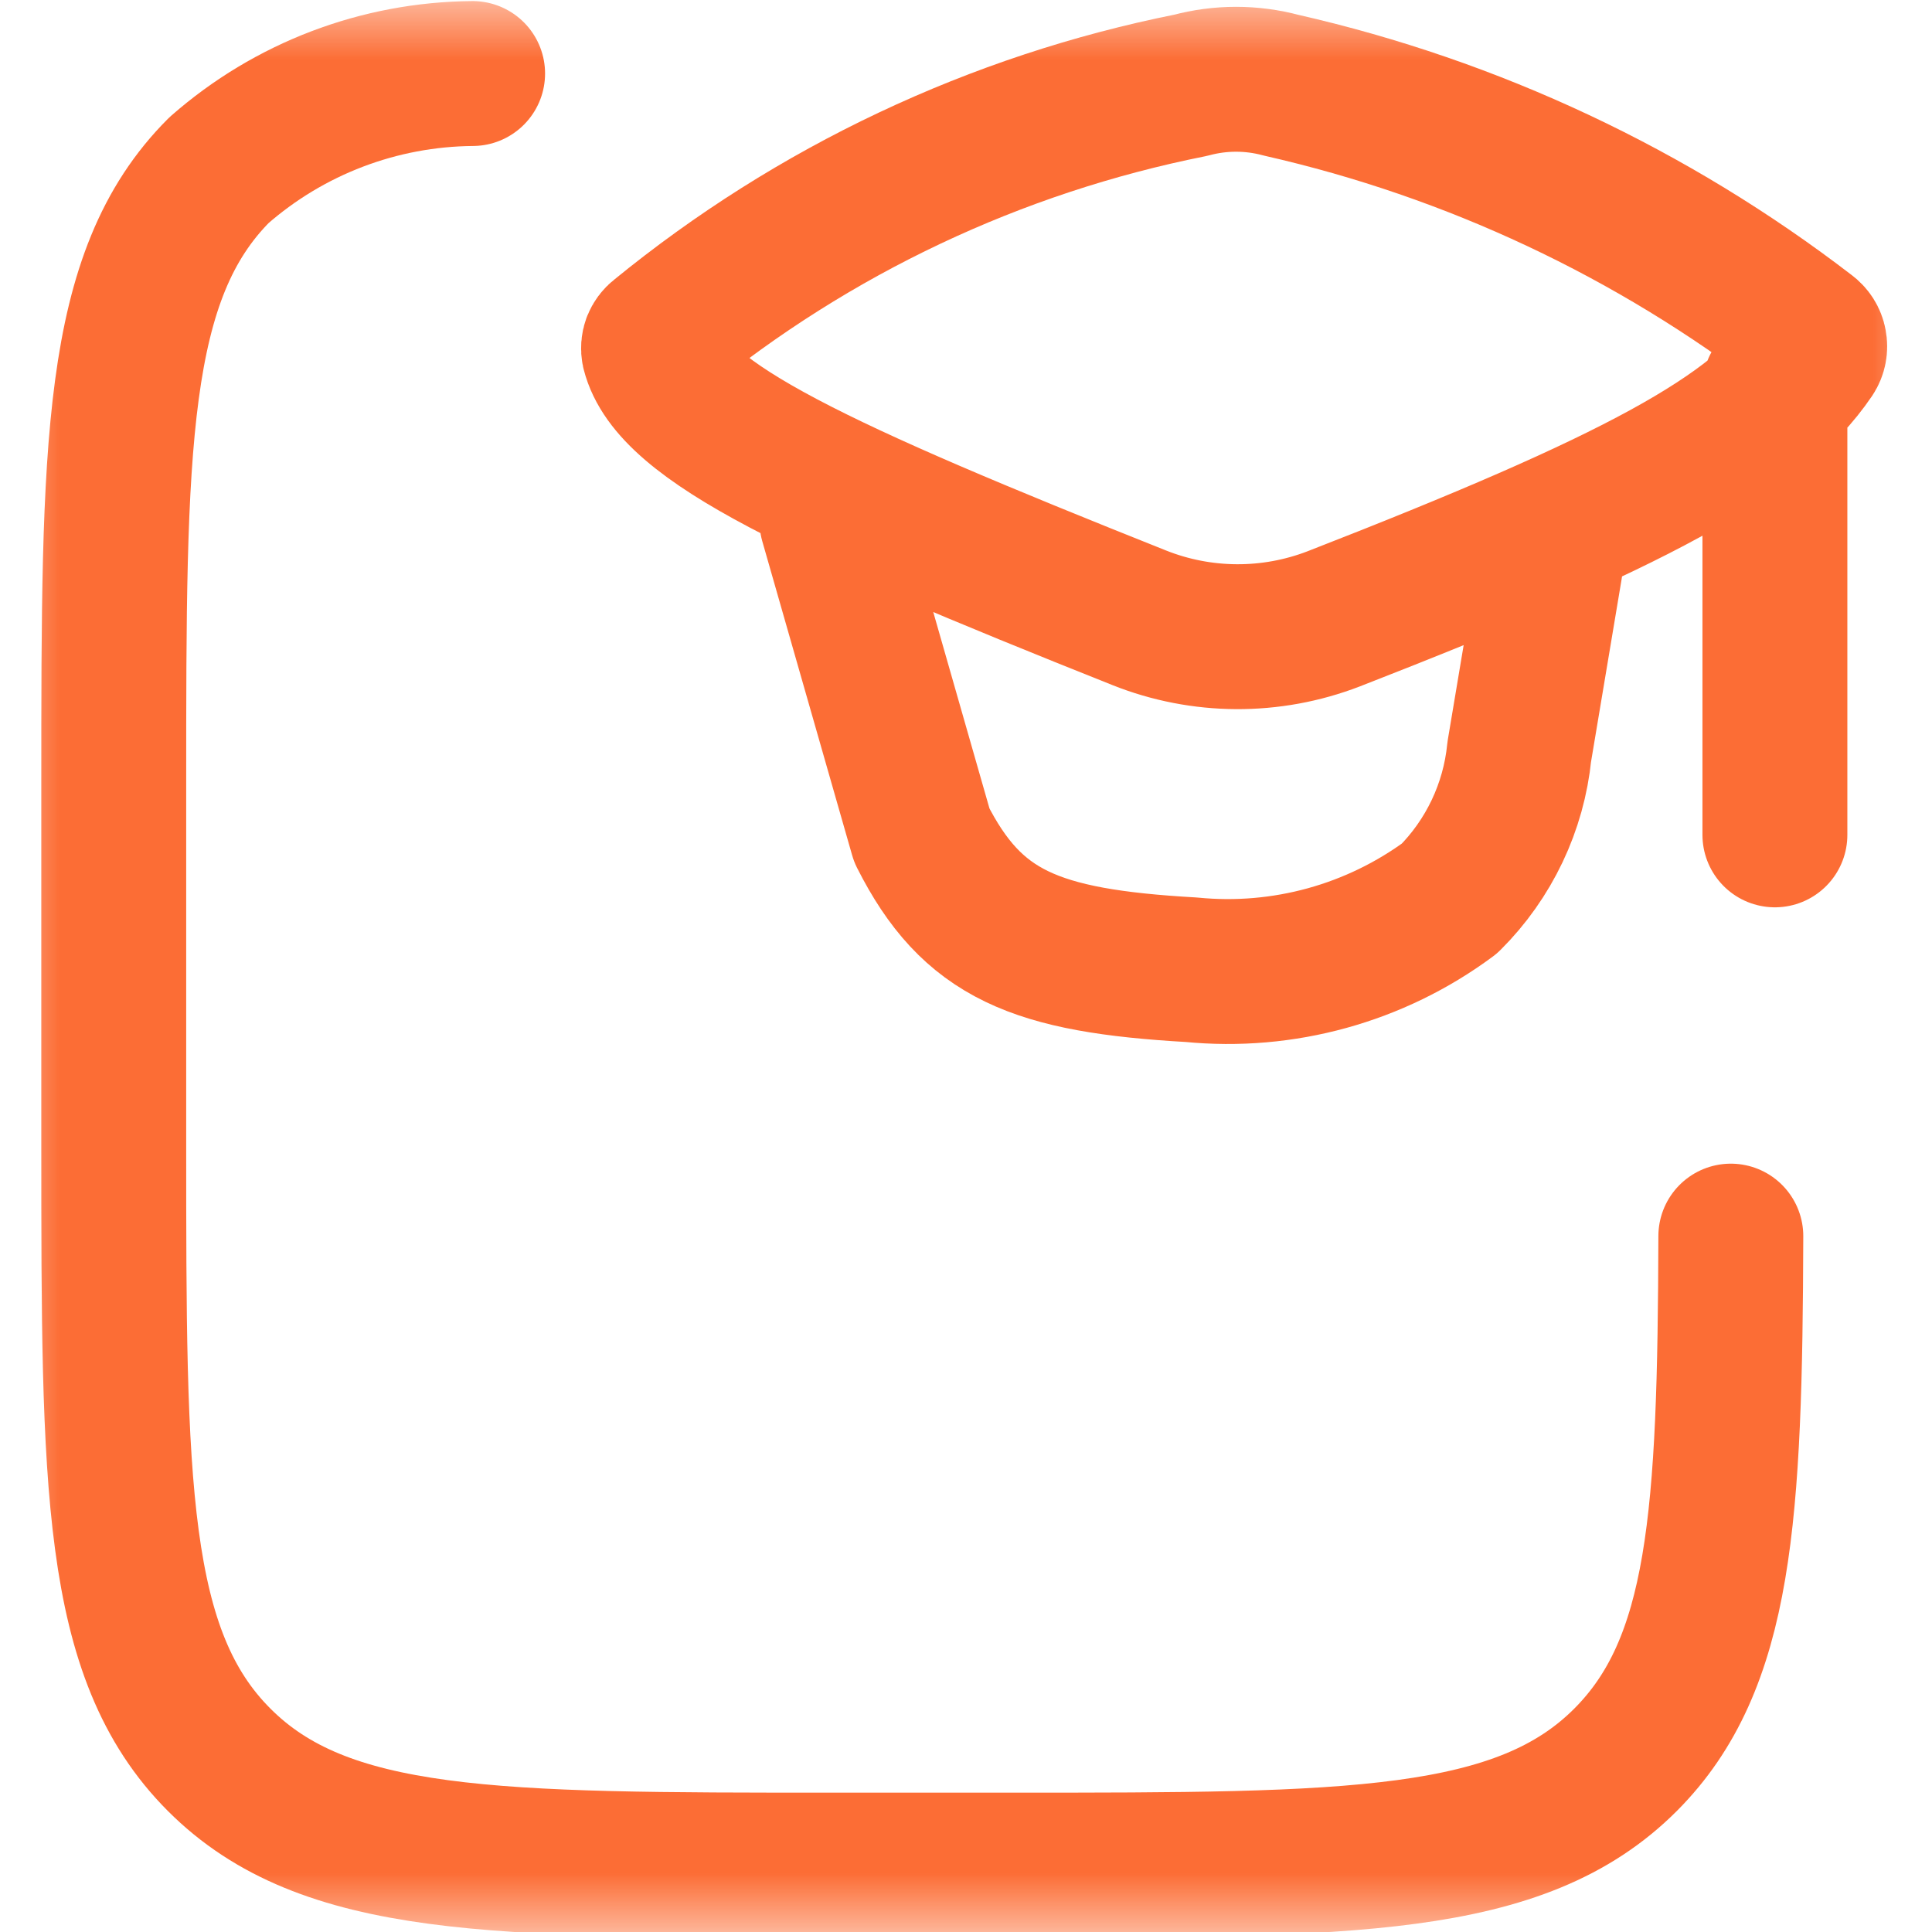 <svg width="16" height="16" viewBox="0 0 16 16" fill="none" xmlns="http://www.w3.org/2000/svg">
<mask id="mask0_5017_2568" style="mask-type:luminance" maskUnits="userSpaceOnUse" x="0" y="0" width="16" height="16">
<path d="M16 0H0V16H16V0Z" fill="white"/>
</mask>
<g mask="url(#mask0_5017_2568)">
<path d="M3.914 0.609C3.14 0.615 2.395 0.899 1.814 1.409C0.942 2.282 0.942 3.688 0.942 6.5V9.482C0.942 12.294 0.942 13.699 1.814 14.573C2.686 15.447 4.089 15.446 6.895 15.446H8.382C11.188 15.446 12.592 15.446 13.463 14.573C14.254 13.78 14.327 12.558 14.334 10.237" stroke="#FC6D35" stroke-width="1.2" stroke-linecap="round" stroke-linejoin="round"/>
<path d="M6.89 4.318L7.634 6.918C8.05 7.741 8.571 7.957 9.866 8.031C10.627 8.106 11.389 7.896 12.004 7.441C12.331 7.115 12.536 6.685 12.582 6.225L12.839 4.69M14.699 3.206V6.914M5.462 2.784C6.736 1.742 8.247 1.028 9.862 0.706C10.107 0.64 10.366 0.64 10.611 0.706C12.195 1.066 13.683 1.765 14.971 2.755C15 2.776 15.02 2.807 15.026 2.842C15.033 2.878 15.026 2.914 15.006 2.944C14.552 3.614 13.536 4.155 11.045 5.125C10.526 5.325 9.951 5.322 9.434 5.116C6.782 4.059 5.563 3.496 5.415 2.91C5.41 2.887 5.412 2.862 5.42 2.84C5.429 2.818 5.443 2.798 5.462 2.784Z" stroke="#FC6D35" stroke-width="1.2" stroke-linecap="round" stroke-linejoin="round"/>
</g>
</svg>
